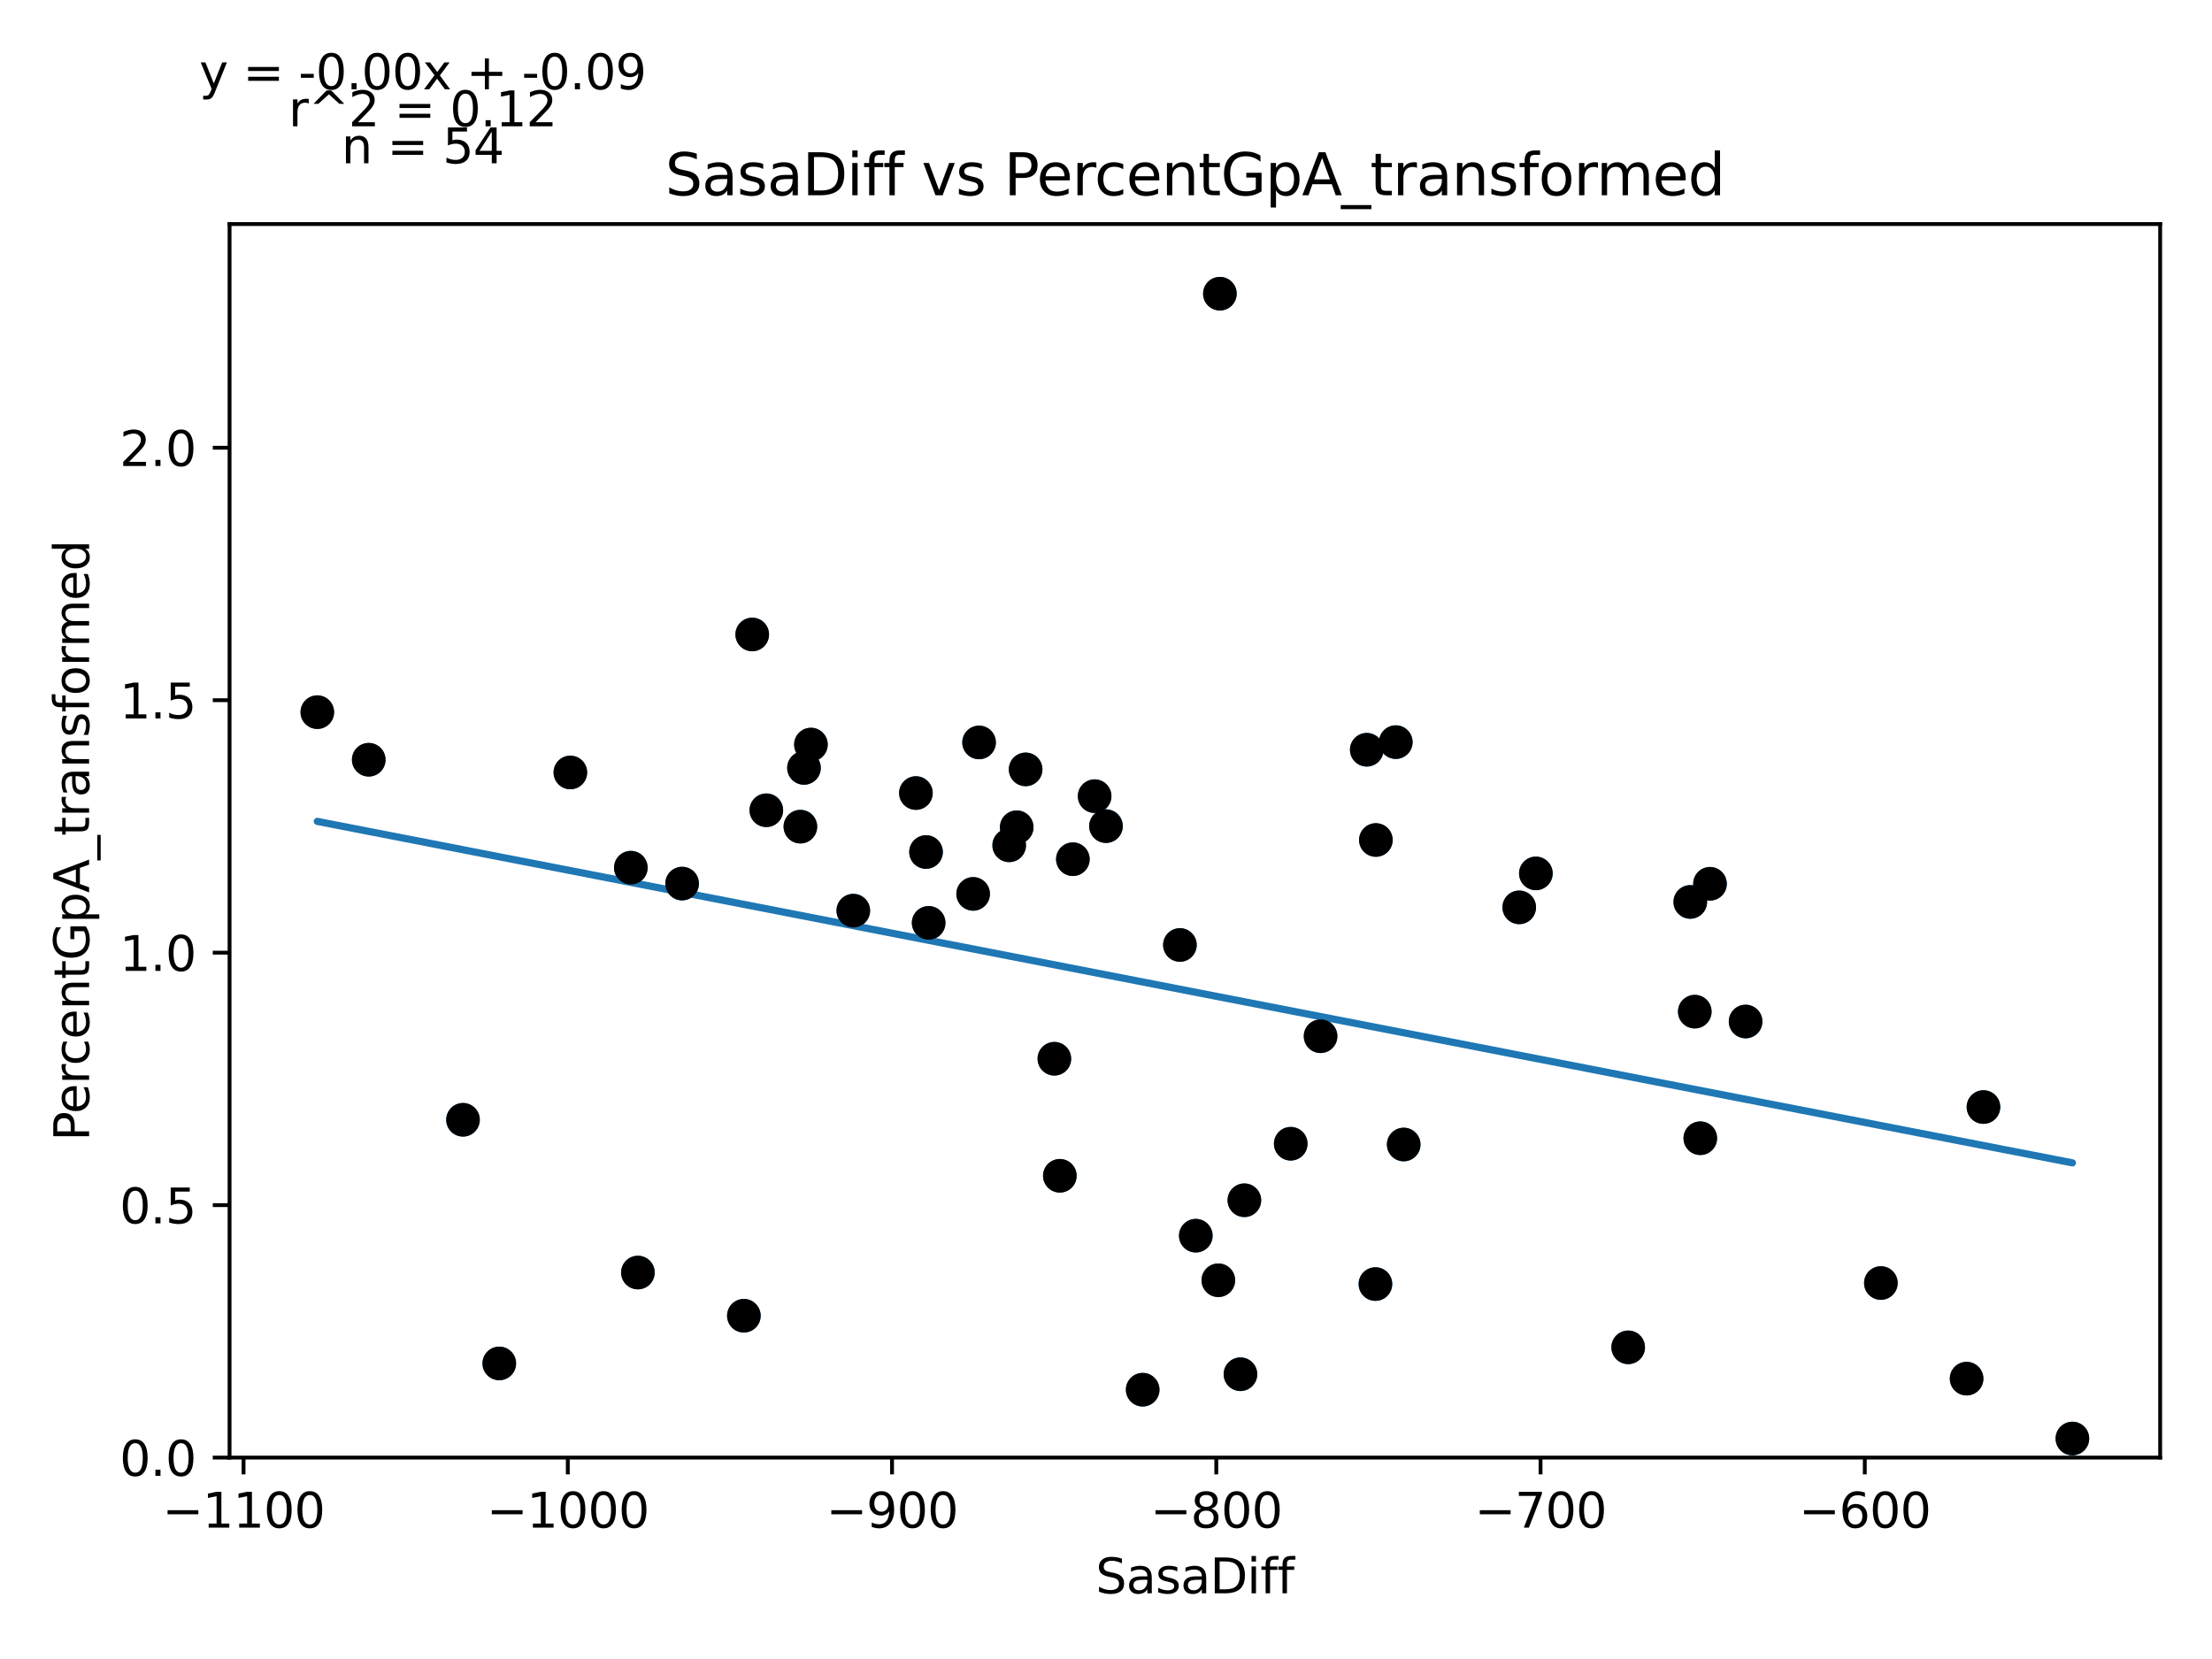 <?xml version="1.0" encoding="utf-8" standalone="no"?>
<!DOCTYPE svg PUBLIC "-//W3C//DTD SVG 1.1//EN"
  "http://www.w3.org/Graphics/SVG/1.1/DTD/svg11.dtd">
<svg xmlns:xlink="http://www.w3.org/1999/xlink" width="460.8pt" height="345.6pt" viewBox="0 0 460.8 345.6" xmlns="http://www.w3.org/2000/svg" version="1.1">
 <defs>
  <style type="text/css">*{stroke-linejoin: round; stroke-linecap: butt}</style>
 </defs>
 <g id="figure_1">
  <g id="patch_1">
   <path d="M 0 345.6 
L 460.8 345.6 
L 460.8 0 
L 0 0 
z
" style="fill: #ffffff"/>
  </g>
  <g id="axes_1">
   <g id="patch_2">
    <path d="M 47.821 303.64 
L 450 303.64 
L 450 46.676 
L 47.821 46.676 
z
" style="fill: #ffffff"/>
   </g>
   <g id="PathCollection_1">
    <defs>
     <path id="mf610101c80" d="M 0 3 
C 0.796 3 1.559 2.684 2.121 2.121 
C 2.684 1.559 3 0.796 3 0 
C 3 -0.796 2.684 -1.559 2.121 -2.121 
C 1.559 -2.684 0.796 -3 0 -3 
C -0.796 -3 -1.559 -2.684 -2.121 -2.121 
C -2.684 -1.559 -3 -0.796 -3 0 
C -3 0.796 -2.684 1.559 -2.121 2.121 
C -1.559 2.684 -0.796 3 0 3 
z
" style="stroke: #1f77b4"/>
    </defs>
    <g clip-path="url(#p1ef09fe1e3)">
     <use xlink:href="#mf610101c80" x="286.622" y="174.987" style="fill: #1f77b4; stroke: #1f77b4"/>
     <use xlink:href="#mf610101c80" x="356.222" y="184.107" style="fill: #1f77b4; stroke: #1f77b4"/>
     <use xlink:href="#mf610101c80" x="254.125" y="61.183" style="fill: #1f77b4; stroke: #1f77b4"/>
     <use xlink:href="#mf610101c80" x="284.724" y="156.186" style="fill: #1f77b4; stroke: #1f77b4"/>
     <use xlink:href="#mf610101c80" x="275.099" y="215.866" style="fill: #1f77b4; stroke: #1f77b4"/>
     <use xlink:href="#mf610101c80" x="363.639" y="212.8" style="fill: #1f77b4; stroke: #1f77b4"/>
     <use xlink:href="#mf610101c80" x="286.527" y="267.493" style="fill: #1f77b4; stroke: #1f77b4"/>
     <use xlink:href="#mf610101c80" x="319.95" y="181.945" style="fill: #1f77b4; stroke: #1f77b4"/>
     <use xlink:href="#mf610101c80" x="353.054" y="210.747" style="fill: #1f77b4; stroke: #1f77b4"/>
     <use xlink:href="#mf610101c80" x="431.719" y="299.671" style="fill: #1f77b4; stroke: #1f77b4"/>
     <use xlink:href="#mf610101c80" x="213.658" y="160.275" style="fill: #1f77b4; stroke: #1f77b4"/>
     <use xlink:href="#mf610101c80" x="352.115" y="187.891" style="fill: #1f77b4; stroke: #1f77b4"/>
     <use xlink:href="#mf610101c80" x="316.484" y="189.017" style="fill: #1f77b4; stroke: #1f77b4"/>
     <use xlink:href="#mf610101c80" x="413.191" y="230.616" style="fill: #1f77b4; stroke: #1f77b4"/>
     <use xlink:href="#mf610101c80" x="354.202" y="237.114" style="fill: #1f77b4; stroke: #1f77b4"/>
     <use xlink:href="#mf610101c80" x="66.102" y="148.355" style="fill: #1f77b4; stroke: #1f77b4"/>
     <use xlink:href="#mf610101c80" x="118.816" y="160.919" style="fill: #1f77b4; stroke: #1f77b4"/>
     <use xlink:href="#mf610101c80" x="228.032" y="165.856" style="fill: #1f77b4; stroke: #1f77b4"/>
     <use xlink:href="#mf610101c80" x="76.815" y="158.269" style="fill: #1f77b4; stroke: #1f77b4"/>
     <use xlink:href="#mf610101c80" x="202.722" y="186.214" style="fill: #1f77b4; stroke: #1f77b4"/>
     <use xlink:href="#mf610101c80" x="290.769" y="154.599" style="fill: #1f77b4; stroke: #1f77b4"/>
     <use xlink:href="#mf610101c80" x="190.8" y="165.207" style="fill: #1f77b4; stroke: #1f77b4"/>
     <use xlink:href="#mf610101c80" x="142.099" y="184.066" style="fill: #1f77b4; stroke: #1f77b4"/>
     <use xlink:href="#mf610101c80" x="167.483" y="159.972" style="fill: #1f77b4; stroke: #1f77b4"/>
     <use xlink:href="#mf610101c80" x="245.797" y="196.854" style="fill: #1f77b4; stroke: #1f77b4"/>
     <use xlink:href="#mf610101c80" x="166.733" y="172.208" style="fill: #1f77b4; stroke: #1f77b4"/>
     <use xlink:href="#mf610101c80" x="131.413" y="180.756" style="fill: #1f77b4; stroke: #1f77b4"/>
     <use xlink:href="#mf610101c80" x="156.703" y="132.174" style="fill: #1f77b4; stroke: #1f77b4"/>
     <use xlink:href="#mf610101c80" x="203.958" y="154.663" style="fill: #1f77b4; stroke: #1f77b4"/>
     <use xlink:href="#mf610101c80" x="193.455" y="192.247" style="fill: #1f77b4; stroke: #1f77b4"/>
     <use xlink:href="#mf610101c80" x="268.884" y="238.262" style="fill: #1f77b4; stroke: #1f77b4"/>
     <use xlink:href="#mf610101c80" x="192.908" y="177.492" style="fill: #1f77b4; stroke: #1f77b4"/>
     <use xlink:href="#mf610101c80" x="159.641" y="168.793" style="fill: #1f77b4; stroke: #1f77b4"/>
     <use xlink:href="#mf610101c80" x="220.784" y="244.937" style="fill: #1f77b4; stroke: #1f77b4"/>
     <use xlink:href="#mf610101c80" x="177.757" y="189.705" style="fill: #1f77b4; stroke: #1f77b4"/>
     <use xlink:href="#mf610101c80" x="168.929" y="155.105" style="fill: #1f77b4; stroke: #1f77b4"/>
     <use xlink:href="#mf610101c80" x="211.8" y="172.33" style="fill: #1f77b4; stroke: #1f77b4"/>
     <use xlink:href="#mf610101c80" x="238.042" y="289.499" style="fill: #1f77b4; stroke: #1f77b4"/>
     <use xlink:href="#mf610101c80" x="253.801" y="266.703" style="fill: #1f77b4; stroke: #1f77b4"/>
     <use xlink:href="#mf610101c80" x="104.009" y="284.027" style="fill: #1f77b4; stroke: #1f77b4"/>
     <use xlink:href="#mf610101c80" x="132.886" y="265.095" style="fill: #1f77b4; stroke: #1f77b4"/>
     <use xlink:href="#mf610101c80" x="210.233" y="176.096" style="fill: #1f77b4; stroke: #1f77b4"/>
     <use xlink:href="#mf610101c80" x="223.5" y="178.989" style="fill: #1f77b4; stroke: #1f77b4"/>
     <use xlink:href="#mf610101c80" x="391.819" y="267.279" style="fill: #1f77b4; stroke: #1f77b4"/>
     <use xlink:href="#mf610101c80" x="258.408" y="286.278" style="fill: #1f77b4; stroke: #1f77b4"/>
     <use xlink:href="#mf610101c80" x="259.225" y="250.034" style="fill: #1f77b4; stroke: #1f77b4"/>
     <use xlink:href="#mf610101c80" x="249.107" y="257.416" style="fill: #1f77b4; stroke: #1f77b4"/>
     <use xlink:href="#mf610101c80" x="96.451" y="233.272" style="fill: #1f77b4; stroke: #1f77b4"/>
     <use xlink:href="#mf610101c80" x="292.417" y="238.42" style="fill: #1f77b4; stroke: #1f77b4"/>
     <use xlink:href="#mf610101c80" x="219.643" y="220.557" style="fill: #1f77b4; stroke: #1f77b4"/>
     <use xlink:href="#mf610101c80" x="230.396" y="172.1" style="fill: #1f77b4; stroke: #1f77b4"/>
     <use xlink:href="#mf610101c80" x="339.18" y="280.675" style="fill: #1f77b4; stroke: #1f77b4"/>
     <use xlink:href="#mf610101c80" x="154.96" y="274.09" style="fill: #1f77b4; stroke: #1f77b4"/>
     <use xlink:href="#mf610101c80" x="409.679" y="287.197" style="fill: #1f77b4; stroke: #1f77b4"/>
    </g>
   </g>
   <g id="matplotlib.axis_1">
    <g id="xtick_1">
     <g id="line2d_1">
      <defs>
       <path id="m402b964188" d="M 0 0 
L 0 3.5 
" style="stroke: #000000; stroke-width: 0.8"/>
      </defs>
      <g>
       <use xlink:href="#m402b964188" x="50.735" y="303.64" style="stroke: #000000; stroke-width: 0.8"/>
      </g>
     </g>
     <g id="text_1">
      <!-- −1100 -->
      <g transform="translate(33.82 318.238) scale(0.1 -0.1)">
       <defs>
        <path id="DejaVuSans-2212" d="M 678 2272 
L 4684 2272 
L 4684 1741 
L 678 1741 
L 678 2272 
z
" transform="scale(0.016)"/>
        <path id="DejaVuSans-31" d="M 794 531 
L 1825 531 
L 1825 4091 
L 703 3866 
L 703 4441 
L 1819 4666 
L 2450 4666 
L 2450 531 
L 3481 531 
L 3481 0 
L 794 0 
L 794 531 
z
" transform="scale(0.016)"/>
        <path id="DejaVuSans-30" d="M 2034 4250 
Q 1547 4250 1301 3770 
Q 1056 3291 1056 2328 
Q 1056 1369 1301 889 
Q 1547 409 2034 409 
Q 2525 409 2770 889 
Q 3016 1369 3016 2328 
Q 3016 3291 2770 3770 
Q 2525 4250 2034 4250 
z
M 2034 4750 
Q 2819 4750 3233 4129 
Q 3647 3509 3647 2328 
Q 3647 1150 3233 529 
Q 2819 -91 2034 -91 
Q 1250 -91 836 529 
Q 422 1150 422 2328 
Q 422 3509 836 4129 
Q 1250 4750 2034 4750 
z
" transform="scale(0.016)"/>
       </defs>
       <use xlink:href="#DejaVuSans-2212"/>
       <use xlink:href="#DejaVuSans-31" x="83.789"/>
       <use xlink:href="#DejaVuSans-31" x="147.412"/>
       <use xlink:href="#DejaVuSans-30" x="211.035"/>
       <use xlink:href="#DejaVuSans-30" x="274.658"/>
      </g>
     </g>
    </g>
    <g id="xtick_2">
     <g id="line2d_2">
      <g>
       <use xlink:href="#m402b964188" x="118.282" y="303.64" style="stroke: #000000; stroke-width: 0.8"/>
      </g>
     </g>
     <g id="text_2">
      <!-- −1000 -->
      <g transform="translate(101.367 318.238) scale(0.1 -0.1)">
       <use xlink:href="#DejaVuSans-2212"/>
       <use xlink:href="#DejaVuSans-31" x="83.789"/>
       <use xlink:href="#DejaVuSans-30" x="147.412"/>
       <use xlink:href="#DejaVuSans-30" x="211.035"/>
       <use xlink:href="#DejaVuSans-30" x="274.658"/>
      </g>
     </g>
    </g>
    <g id="xtick_3">
     <g id="line2d_3">
      <g>
       <use xlink:href="#m402b964188" x="185.829" y="303.64" style="stroke: #000000; stroke-width: 0.8"/>
      </g>
     </g>
     <g id="text_3">
      <!-- −900 -->
      <g transform="translate(172.095 318.238) scale(0.1 -0.1)">
       <defs>
        <path id="DejaVuSans-39" d="M 703 97 
L 703 672 
Q 941 559 1184 500 
Q 1428 441 1663 441 
Q 2288 441 2617 861 
Q 2947 1281 2994 2138 
Q 2813 1869 2534 1725 
Q 2256 1581 1919 1581 
Q 1219 1581 811 2004 
Q 403 2428 403 3163 
Q 403 3881 828 4315 
Q 1253 4750 1959 4750 
Q 2769 4750 3195 4129 
Q 3622 3509 3622 2328 
Q 3622 1225 3098 567 
Q 2575 -91 1691 -91 
Q 1453 -91 1209 -44 
Q 966 3 703 97 
z
M 1959 2075 
Q 2384 2075 2632 2365 
Q 2881 2656 2881 3163 
Q 2881 3666 2632 3958 
Q 2384 4250 1959 4250 
Q 1534 4250 1286 3958 
Q 1038 3666 1038 3163 
Q 1038 2656 1286 2365 
Q 1534 2075 1959 2075 
z
" transform="scale(0.016)"/>
       </defs>
       <use xlink:href="#DejaVuSans-2212"/>
       <use xlink:href="#DejaVuSans-39" x="83.789"/>
       <use xlink:href="#DejaVuSans-30" x="147.412"/>
       <use xlink:href="#DejaVuSans-30" x="211.035"/>
      </g>
     </g>
    </g>
    <g id="xtick_4">
     <g id="line2d_4">
      <g>
       <use xlink:href="#m402b964188" x="253.375" y="303.64" style="stroke: #000000; stroke-width: 0.8"/>
      </g>
     </g>
     <g id="text_4">
      <!-- −800 -->
      <g transform="translate(239.642 318.238) scale(0.1 -0.1)">
       <defs>
        <path id="DejaVuSans-38" d="M 2034 2216 
Q 1584 2216 1326 1975 
Q 1069 1734 1069 1313 
Q 1069 891 1326 650 
Q 1584 409 2034 409 
Q 2484 409 2743 651 
Q 3003 894 3003 1313 
Q 3003 1734 2745 1975 
Q 2488 2216 2034 2216 
z
M 1403 2484 
Q 997 2584 770 2862 
Q 544 3141 544 3541 
Q 544 4100 942 4425 
Q 1341 4750 2034 4750 
Q 2731 4750 3128 4425 
Q 3525 4100 3525 3541 
Q 3525 3141 3298 2862 
Q 3072 2584 2669 2484 
Q 3125 2378 3379 2068 
Q 3634 1759 3634 1313 
Q 3634 634 3220 271 
Q 2806 -91 2034 -91 
Q 1263 -91 848 271 
Q 434 634 434 1313 
Q 434 1759 690 2068 
Q 947 2378 1403 2484 
z
M 1172 3481 
Q 1172 3119 1398 2916 
Q 1625 2713 2034 2713 
Q 2441 2713 2670 2916 
Q 2900 3119 2900 3481 
Q 2900 3844 2670 4047 
Q 2441 4250 2034 4250 
Q 1625 4250 1398 4047 
Q 1172 3844 1172 3481 
z
" transform="scale(0.016)"/>
       </defs>
       <use xlink:href="#DejaVuSans-2212"/>
       <use xlink:href="#DejaVuSans-38" x="83.789"/>
       <use xlink:href="#DejaVuSans-30" x="147.412"/>
       <use xlink:href="#DejaVuSans-30" x="211.035"/>
      </g>
     </g>
    </g>
    <g id="xtick_5">
     <g id="line2d_5">
      <g>
       <use xlink:href="#m402b964188" x="320.922" y="303.64" style="stroke: #000000; stroke-width: 0.8"/>
      </g>
     </g>
     <g id="text_5">
      <!-- −700 -->
      <g transform="translate(307.189 318.238) scale(0.1 -0.1)">
       <defs>
        <path id="DejaVuSans-37" d="M 525 4666 
L 3525 4666 
L 3525 4397 
L 1831 0 
L 1172 0 
L 2766 4134 
L 525 4134 
L 525 4666 
z
" transform="scale(0.016)"/>
       </defs>
       <use xlink:href="#DejaVuSans-2212"/>
       <use xlink:href="#DejaVuSans-37" x="83.789"/>
       <use xlink:href="#DejaVuSans-30" x="147.412"/>
       <use xlink:href="#DejaVuSans-30" x="211.035"/>
      </g>
     </g>
    </g>
    <g id="xtick_6">
     <g id="line2d_6">
      <g>
       <use xlink:href="#m402b964188" x="388.469" y="303.64" style="stroke: #000000; stroke-width: 0.8"/>
      </g>
     </g>
     <g id="text_6">
      <!-- −600 -->
      <g transform="translate(374.735 318.238) scale(0.1 -0.1)">
       <defs>
        <path id="DejaVuSans-36" d="M 2113 2584 
Q 1688 2584 1439 2293 
Q 1191 2003 1191 1497 
Q 1191 994 1439 701 
Q 1688 409 2113 409 
Q 2538 409 2786 701 
Q 3034 994 3034 1497 
Q 3034 2003 2786 2293 
Q 2538 2584 2113 2584 
z
M 3366 4563 
L 3366 3988 
Q 3128 4100 2886 4159 
Q 2644 4219 2406 4219 
Q 1781 4219 1451 3797 
Q 1122 3375 1075 2522 
Q 1259 2794 1537 2939 
Q 1816 3084 2150 3084 
Q 2853 3084 3261 2657 
Q 3669 2231 3669 1497 
Q 3669 778 3244 343 
Q 2819 -91 2113 -91 
Q 1303 -91 875 529 
Q 447 1150 447 2328 
Q 447 3434 972 4092 
Q 1497 4750 2381 4750 
Q 2619 4750 2861 4703 
Q 3103 4656 3366 4563 
z
" transform="scale(0.016)"/>
       </defs>
       <use xlink:href="#DejaVuSans-2212"/>
       <use xlink:href="#DejaVuSans-36" x="83.789"/>
       <use xlink:href="#DejaVuSans-30" x="147.412"/>
       <use xlink:href="#DejaVuSans-30" x="211.035"/>
      </g>
     </g>
    </g>
    <g id="text_7">
     <!-- SasaDiff -->
     <g transform="translate(228.244 331.917) scale(0.1 -0.1)">
      <defs>
       <path id="DejaVuSans-53" d="M 3425 4513 
L 3425 3897 
Q 3066 4069 2747 4153 
Q 2428 4238 2131 4238 
Q 1616 4238 1336 4038 
Q 1056 3838 1056 3469 
Q 1056 3159 1242 3001 
Q 1428 2844 1947 2747 
L 2328 2669 
Q 3034 2534 3370 2195 
Q 3706 1856 3706 1288 
Q 3706 609 3251 259 
Q 2797 -91 1919 -91 
Q 1588 -91 1214 -16 
Q 841 59 441 206 
L 441 856 
Q 825 641 1194 531 
Q 1563 422 1919 422 
Q 2459 422 2753 634 
Q 3047 847 3047 1241 
Q 3047 1584 2836 1778 
Q 2625 1972 2144 2069 
L 1759 2144 
Q 1053 2284 737 2584 
Q 422 2884 422 3419 
Q 422 4038 858 4394 
Q 1294 4750 2059 4750 
Q 2388 4750 2728 4690 
Q 3069 4631 3425 4513 
z
" transform="scale(0.016)"/>
       <path id="DejaVuSans-61" d="M 2194 1759 
Q 1497 1759 1228 1600 
Q 959 1441 959 1056 
Q 959 750 1161 570 
Q 1363 391 1709 391 
Q 2188 391 2477 730 
Q 2766 1069 2766 1631 
L 2766 1759 
L 2194 1759 
z
M 3341 1997 
L 3341 0 
L 2766 0 
L 2766 531 
Q 2569 213 2275 61 
Q 1981 -91 1556 -91 
Q 1019 -91 701 211 
Q 384 513 384 1019 
Q 384 1609 779 1909 
Q 1175 2209 1959 2209 
L 2766 2209 
L 2766 2266 
Q 2766 2663 2505 2880 
Q 2244 3097 1772 3097 
Q 1472 3097 1187 3025 
Q 903 2953 641 2809 
L 641 3341 
Q 956 3463 1253 3523 
Q 1550 3584 1831 3584 
Q 2591 3584 2966 3190 
Q 3341 2797 3341 1997 
z
" transform="scale(0.016)"/>
       <path id="DejaVuSans-73" d="M 2834 3397 
L 2834 2853 
Q 2591 2978 2328 3040 
Q 2066 3103 1784 3103 
Q 1356 3103 1142 2972 
Q 928 2841 928 2578 
Q 928 2378 1081 2264 
Q 1234 2150 1697 2047 
L 1894 2003 
Q 2506 1872 2764 1633 
Q 3022 1394 3022 966 
Q 3022 478 2636 193 
Q 2250 -91 1575 -91 
Q 1294 -91 989 -36 
Q 684 19 347 128 
L 347 722 
Q 666 556 975 473 
Q 1284 391 1588 391 
Q 1994 391 2212 530 
Q 2431 669 2431 922 
Q 2431 1156 2273 1281 
Q 2116 1406 1581 1522 
L 1381 1569 
Q 847 1681 609 1914 
Q 372 2147 372 2553 
Q 372 3047 722 3315 
Q 1072 3584 1716 3584 
Q 2034 3584 2315 3537 
Q 2597 3491 2834 3397 
z
" transform="scale(0.016)"/>
       <path id="DejaVuSans-44" d="M 1259 4147 
L 1259 519 
L 2022 519 
Q 2988 519 3436 956 
Q 3884 1394 3884 2338 
Q 3884 3275 3436 3711 
Q 2988 4147 2022 4147 
L 1259 4147 
z
M 628 4666 
L 1925 4666 
Q 3281 4666 3915 4102 
Q 4550 3538 4550 2338 
Q 4550 1131 3912 565 
Q 3275 0 1925 0 
L 628 0 
L 628 4666 
z
" transform="scale(0.016)"/>
       <path id="DejaVuSans-69" d="M 603 3500 
L 1178 3500 
L 1178 0 
L 603 0 
L 603 3500 
z
M 603 4863 
L 1178 4863 
L 1178 4134 
L 603 4134 
L 603 4863 
z
" transform="scale(0.016)"/>
       <path id="DejaVuSans-66" d="M 2375 4863 
L 2375 4384 
L 1825 4384 
Q 1516 4384 1395 4259 
Q 1275 4134 1275 3809 
L 1275 3500 
L 2222 3500 
L 2222 3053 
L 1275 3053 
L 1275 0 
L 697 0 
L 697 3053 
L 147 3053 
L 147 3500 
L 697 3500 
L 697 3744 
Q 697 4328 969 4595 
Q 1241 4863 1831 4863 
L 2375 4863 
z
" transform="scale(0.016)"/>
      </defs>
      <use xlink:href="#DejaVuSans-53"/>
      <use xlink:href="#DejaVuSans-61" x="63.477"/>
      <use xlink:href="#DejaVuSans-73" x="124.756"/>
      <use xlink:href="#DejaVuSans-61" x="176.855"/>
      <use xlink:href="#DejaVuSans-44" x="238.135"/>
      <use xlink:href="#DejaVuSans-69" x="315.137"/>
      <use xlink:href="#DejaVuSans-66" x="342.92"/>
      <use xlink:href="#DejaVuSans-66" x="378.125"/>
     </g>
    </g>
   </g>
   <g id="matplotlib.axis_2">
    <g id="ytick_1">
     <g id="line2d_7">
      <defs>
       <path id="m93d5299815" d="M 0 0 
L -3.5 0 
" style="stroke: #000000; stroke-width: 0.8"/>
      </defs>
      <g>
       <use xlink:href="#m93d5299815" x="47.821" y="303.64" style="stroke: #000000; stroke-width: 0.8"/>
      </g>
     </g>
     <g id="text_8">
      <!-- 0.0 -->
      <g transform="translate(24.918 307.439) scale(0.1 -0.1)">
       <defs>
        <path id="DejaVuSans-2e" d="M 684 794 
L 1344 794 
L 1344 0 
L 684 0 
L 684 794 
z
" transform="scale(0.016)"/>
       </defs>
       <use xlink:href="#DejaVuSans-30"/>
       <use xlink:href="#DejaVuSans-2e" x="63.623"/>
       <use xlink:href="#DejaVuSans-30" x="95.41"/>
      </g>
     </g>
    </g>
    <g id="ytick_2">
     <g id="line2d_8">
      <g>
       <use xlink:href="#m93d5299815" x="47.821" y="251.048" style="stroke: #000000; stroke-width: 0.8"/>
      </g>
     </g>
     <g id="text_9">
      <!-- 0.5 -->
      <g transform="translate(24.918 254.847) scale(0.1 -0.1)">
       <defs>
        <path id="DejaVuSans-35" d="M 691 4666 
L 3169 4666 
L 3169 4134 
L 1269 4134 
L 1269 2991 
Q 1406 3038 1543 3061 
Q 1681 3084 1819 3084 
Q 2600 3084 3056 2656 
Q 3513 2228 3513 1497 
Q 3513 744 3044 326 
Q 2575 -91 1722 -91 
Q 1428 -91 1123 -41 
Q 819 9 494 109 
L 494 744 
Q 775 591 1075 516 
Q 1375 441 1709 441 
Q 2250 441 2565 725 
Q 2881 1009 2881 1497 
Q 2881 1984 2565 2268 
Q 2250 2553 1709 2553 
Q 1456 2553 1204 2497 
Q 953 2441 691 2322 
L 691 4666 
z
" transform="scale(0.016)"/>
       </defs>
       <use xlink:href="#DejaVuSans-30"/>
       <use xlink:href="#DejaVuSans-2e" x="63.623"/>
       <use xlink:href="#DejaVuSans-35" x="95.41"/>
      </g>
     </g>
    </g>
    <g id="ytick_3">
     <g id="line2d_9">
      <g>
       <use xlink:href="#m93d5299815" x="47.821" y="198.455" style="stroke: #000000; stroke-width: 0.8"/>
      </g>
     </g>
     <g id="text_10">
      <!-- 1.0 -->
      <g transform="translate(24.918 202.254) scale(0.1 -0.1)">
       <use xlink:href="#DejaVuSans-31"/>
       <use xlink:href="#DejaVuSans-2e" x="63.623"/>
       <use xlink:href="#DejaVuSans-30" x="95.41"/>
      </g>
     </g>
    </g>
    <g id="ytick_4">
     <g id="line2d_10">
      <g>
       <use xlink:href="#m93d5299815" x="47.821" y="145.863" style="stroke: #000000; stroke-width: 0.8"/>
      </g>
     </g>
     <g id="text_11">
      <!-- 1.5 -->
      <g transform="translate(24.918 149.662) scale(0.1 -0.1)">
       <use xlink:href="#DejaVuSans-31"/>
       <use xlink:href="#DejaVuSans-2e" x="63.623"/>
       <use xlink:href="#DejaVuSans-35" x="95.41"/>
      </g>
     </g>
    </g>
    <g id="ytick_5">
     <g id="line2d_11">
      <g>
       <use xlink:href="#m93d5299815" x="47.821" y="93.27" style="stroke: #000000; stroke-width: 0.8"/>
      </g>
     </g>
     <g id="text_12">
      <!-- 2.0 -->
      <g transform="translate(24.918 97.07) scale(0.1 -0.1)">
       <defs>
        <path id="DejaVuSans-32" d="M 1228 531 
L 3431 531 
L 3431 0 
L 469 0 
L 469 531 
Q 828 903 1448 1529 
Q 2069 2156 2228 2338 
Q 2531 2678 2651 2914 
Q 2772 3150 2772 3378 
Q 2772 3750 2511 3984 
Q 2250 4219 1831 4219 
Q 1534 4219 1204 4116 
Q 875 4013 500 3803 
L 500 4441 
Q 881 4594 1212 4672 
Q 1544 4750 1819 4750 
Q 2544 4750 2975 4387 
Q 3406 4025 3406 3419 
Q 3406 3131 3298 2873 
Q 3191 2616 2906 2266 
Q 2828 2175 2409 1742 
Q 1991 1309 1228 531 
z
" transform="scale(0.016)"/>
       </defs>
       <use xlink:href="#DejaVuSans-32"/>
       <use xlink:href="#DejaVuSans-2e" x="63.623"/>
       <use xlink:href="#DejaVuSans-30" x="95.41"/>
      </g>
     </g>
    </g>
    <g id="text_13">
     <!-- PercentGpA_transformed -->
     <g transform="translate(18.56 237.696) rotate(-90) scale(0.1 -0.1)">
      <defs>
       <path id="DejaVuSans-50" d="M 1259 4147 
L 1259 2394 
L 2053 2394 
Q 2494 2394 2734 2622 
Q 2975 2850 2975 3272 
Q 2975 3691 2734 3919 
Q 2494 4147 2053 4147 
L 1259 4147 
z
M 628 4666 
L 2053 4666 
Q 2838 4666 3239 4311 
Q 3641 3956 3641 3272 
Q 3641 2581 3239 2228 
Q 2838 1875 2053 1875 
L 1259 1875 
L 1259 0 
L 628 0 
L 628 4666 
z
" transform="scale(0.016)"/>
       <path id="DejaVuSans-65" d="M 3597 1894 
L 3597 1613 
L 953 1613 
Q 991 1019 1311 708 
Q 1631 397 2203 397 
Q 2534 397 2845 478 
Q 3156 559 3463 722 
L 3463 178 
Q 3153 47 2828 -22 
Q 2503 -91 2169 -91 
Q 1331 -91 842 396 
Q 353 884 353 1716 
Q 353 2575 817 3079 
Q 1281 3584 2069 3584 
Q 2775 3584 3186 3129 
Q 3597 2675 3597 1894 
z
M 3022 2063 
Q 3016 2534 2758 2815 
Q 2500 3097 2075 3097 
Q 1594 3097 1305 2825 
Q 1016 2553 972 2059 
L 3022 2063 
z
" transform="scale(0.016)"/>
       <path id="DejaVuSans-72" d="M 2631 2963 
Q 2534 3019 2420 3045 
Q 2306 3072 2169 3072 
Q 1681 3072 1420 2755 
Q 1159 2438 1159 1844 
L 1159 0 
L 581 0 
L 581 3500 
L 1159 3500 
L 1159 2956 
Q 1341 3275 1631 3429 
Q 1922 3584 2338 3584 
Q 2397 3584 2469 3576 
Q 2541 3569 2628 3553 
L 2631 2963 
z
" transform="scale(0.016)"/>
       <path id="DejaVuSans-63" d="M 3122 3366 
L 3122 2828 
Q 2878 2963 2633 3030 
Q 2388 3097 2138 3097 
Q 1578 3097 1268 2742 
Q 959 2388 959 1747 
Q 959 1106 1268 751 
Q 1578 397 2138 397 
Q 2388 397 2633 464 
Q 2878 531 3122 666 
L 3122 134 
Q 2881 22 2623 -34 
Q 2366 -91 2075 -91 
Q 1284 -91 818 406 
Q 353 903 353 1747 
Q 353 2603 823 3093 
Q 1294 3584 2113 3584 
Q 2378 3584 2631 3529 
Q 2884 3475 3122 3366 
z
" transform="scale(0.016)"/>
       <path id="DejaVuSans-6e" d="M 3513 2113 
L 3513 0 
L 2938 0 
L 2938 2094 
Q 2938 2591 2744 2837 
Q 2550 3084 2163 3084 
Q 1697 3084 1428 2787 
Q 1159 2491 1159 1978 
L 1159 0 
L 581 0 
L 581 3500 
L 1159 3500 
L 1159 2956 
Q 1366 3272 1645 3428 
Q 1925 3584 2291 3584 
Q 2894 3584 3203 3211 
Q 3513 2838 3513 2113 
z
" transform="scale(0.016)"/>
       <path id="DejaVuSans-74" d="M 1172 4494 
L 1172 3500 
L 2356 3500 
L 2356 3053 
L 1172 3053 
L 1172 1153 
Q 1172 725 1289 603 
Q 1406 481 1766 481 
L 2356 481 
L 2356 0 
L 1766 0 
Q 1100 0 847 248 
Q 594 497 594 1153 
L 594 3053 
L 172 3053 
L 172 3500 
L 594 3500 
L 594 4494 
L 1172 4494 
z
" transform="scale(0.016)"/>
       <path id="DejaVuSans-47" d="M 3809 666 
L 3809 1919 
L 2778 1919 
L 2778 2438 
L 4434 2438 
L 4434 434 
Q 4069 175 3628 42 
Q 3188 -91 2688 -91 
Q 1594 -91 976 548 
Q 359 1188 359 2328 
Q 359 3472 976 4111 
Q 1594 4750 2688 4750 
Q 3144 4750 3555 4637 
Q 3966 4525 4313 4306 
L 4313 3634 
Q 3963 3931 3569 4081 
Q 3175 4231 2741 4231 
Q 1884 4231 1454 3753 
Q 1025 3275 1025 2328 
Q 1025 1384 1454 906 
Q 1884 428 2741 428 
Q 3075 428 3337 486 
Q 3600 544 3809 666 
z
" transform="scale(0.016)"/>
       <path id="DejaVuSans-70" d="M 1159 525 
L 1159 -1331 
L 581 -1331 
L 581 3500 
L 1159 3500 
L 1159 2969 
Q 1341 3281 1617 3432 
Q 1894 3584 2278 3584 
Q 2916 3584 3314 3078 
Q 3713 2572 3713 1747 
Q 3713 922 3314 415 
Q 2916 -91 2278 -91 
Q 1894 -91 1617 61 
Q 1341 213 1159 525 
z
M 3116 1747 
Q 3116 2381 2855 2742 
Q 2594 3103 2138 3103 
Q 1681 3103 1420 2742 
Q 1159 2381 1159 1747 
Q 1159 1113 1420 752 
Q 1681 391 2138 391 
Q 2594 391 2855 752 
Q 3116 1113 3116 1747 
z
" transform="scale(0.016)"/>
       <path id="DejaVuSans-41" d="M 2188 4044 
L 1331 1722 
L 3047 1722 
L 2188 4044 
z
M 1831 4666 
L 2547 4666 
L 4325 0 
L 3669 0 
L 3244 1197 
L 1141 1197 
L 716 0 
L 50 0 
L 1831 4666 
z
" transform="scale(0.016)"/>
       <path id="DejaVuSans-5f" d="M 3263 -1063 
L 3263 -1509 
L -63 -1509 
L -63 -1063 
L 3263 -1063 
z
" transform="scale(0.016)"/>
       <path id="DejaVuSans-6f" d="M 1959 3097 
Q 1497 3097 1228 2736 
Q 959 2375 959 1747 
Q 959 1119 1226 758 
Q 1494 397 1959 397 
Q 2419 397 2687 759 
Q 2956 1122 2956 1747 
Q 2956 2369 2687 2733 
Q 2419 3097 1959 3097 
z
M 1959 3584 
Q 2709 3584 3137 3096 
Q 3566 2609 3566 1747 
Q 3566 888 3137 398 
Q 2709 -91 1959 -91 
Q 1206 -91 779 398 
Q 353 888 353 1747 
Q 353 2609 779 3096 
Q 1206 3584 1959 3584 
z
" transform="scale(0.016)"/>
       <path id="DejaVuSans-6d" d="M 3328 2828 
Q 3544 3216 3844 3400 
Q 4144 3584 4550 3584 
Q 5097 3584 5394 3201 
Q 5691 2819 5691 2113 
L 5691 0 
L 5113 0 
L 5113 2094 
Q 5113 2597 4934 2840 
Q 4756 3084 4391 3084 
Q 3944 3084 3684 2787 
Q 3425 2491 3425 1978 
L 3425 0 
L 2847 0 
L 2847 2094 
Q 2847 2600 2669 2842 
Q 2491 3084 2119 3084 
Q 1678 3084 1418 2786 
Q 1159 2488 1159 1978 
L 1159 0 
L 581 0 
L 581 3500 
L 1159 3500 
L 1159 2956 
Q 1356 3278 1631 3431 
Q 1906 3584 2284 3584 
Q 2666 3584 2933 3390 
Q 3200 3197 3328 2828 
z
" transform="scale(0.016)"/>
       <path id="DejaVuSans-64" d="M 2906 2969 
L 2906 4863 
L 3481 4863 
L 3481 0 
L 2906 0 
L 2906 525 
Q 2725 213 2448 61 
Q 2172 -91 1784 -91 
Q 1150 -91 751 415 
Q 353 922 353 1747 
Q 353 2572 751 3078 
Q 1150 3584 1784 3584 
Q 2172 3584 2448 3432 
Q 2725 3281 2906 2969 
z
M 947 1747 
Q 947 1113 1208 752 
Q 1469 391 1925 391 
Q 2381 391 2643 752 
Q 2906 1113 2906 1747 
Q 2906 2381 2643 2742 
Q 2381 3103 1925 3103 
Q 1469 3103 1208 2742 
Q 947 2381 947 1747 
z
" transform="scale(0.016)"/>
      </defs>
      <use xlink:href="#DejaVuSans-50"/>
      <use xlink:href="#DejaVuSans-65" x="56.678"/>
      <use xlink:href="#DejaVuSans-72" x="118.201"/>
      <use xlink:href="#DejaVuSans-63" x="157.064"/>
      <use xlink:href="#DejaVuSans-65" x="212.045"/>
      <use xlink:href="#DejaVuSans-6e" x="273.568"/>
      <use xlink:href="#DejaVuSans-74" x="336.947"/>
      <use xlink:href="#DejaVuSans-47" x="376.156"/>
      <use xlink:href="#DejaVuSans-70" x="453.646"/>
      <use xlink:href="#DejaVuSans-41" x="517.123"/>
      <use xlink:href="#DejaVuSans-5f" x="585.531"/>
      <use xlink:href="#DejaVuSans-74" x="635.531"/>
      <use xlink:href="#DejaVuSans-72" x="674.74"/>
      <use xlink:href="#DejaVuSans-61" x="715.854"/>
      <use xlink:href="#DejaVuSans-6e" x="777.133"/>
      <use xlink:href="#DejaVuSans-73" x="840.512"/>
      <use xlink:href="#DejaVuSans-66" x="892.611"/>
      <use xlink:href="#DejaVuSans-6f" x="927.816"/>
      <use xlink:href="#DejaVuSans-72" x="988.998"/>
      <use xlink:href="#DejaVuSans-6d" x="1028.361"/>
      <use xlink:href="#DejaVuSans-65" x="1125.773"/>
      <use xlink:href="#DejaVuSans-64" x="1187.297"/>
     </g>
    </g>
   </g>
   <g id="LineCollection_1">
    <path d="M 286.622 175.131 
L 286.622 174.844 
" clip-path="url(#p1ef09fe1e3)" style="fill: none; stroke: #d3d3d3; stroke-width: 3"/>
    <path d="M 356.222 184.296 
L 356.222 183.918 
" clip-path="url(#p1ef09fe1e3)" style="fill: none; stroke: #d3d3d3; stroke-width: 3"/>
    <path d="M 254.125 63.627 
L 254.125 58.74 
" clip-path="url(#p1ef09fe1e3)" style="fill: none; stroke: #d3d3d3; stroke-width: 3"/>
    <path d="M 284.724 156.361 
L 284.724 156.011 
" clip-path="url(#p1ef09fe1e3)" style="fill: none; stroke: #d3d3d3; stroke-width: 3"/>
    <path d="M 275.099 215.995 
L 275.099 215.736 
" clip-path="url(#p1ef09fe1e3)" style="fill: none; stroke: #d3d3d3; stroke-width: 3"/>
    <path d="M 363.639 212.913 
L 363.639 212.687 
" clip-path="url(#p1ef09fe1e3)" style="fill: none; stroke: #d3d3d3; stroke-width: 3"/>
    <path d="M 286.527 267.753 
L 286.527 267.233 
" clip-path="url(#p1ef09fe1e3)" style="fill: none; stroke: #d3d3d3; stroke-width: 3"/>
    <path d="M 319.95 182.148 
L 319.95 181.741 
" clip-path="url(#p1ef09fe1e3)" style="fill: none; stroke: #d3d3d3; stroke-width: 3"/>
    <path d="M 353.054 210.854 
L 353.054 210.639 
" clip-path="url(#p1ef09fe1e3)" style="fill: none; stroke: #d3d3d3; stroke-width: 3"/>
    <path d="M 431.719 300.032 
L 431.719 299.309 
" clip-path="url(#p1ef09fe1e3)" style="fill: none; stroke: #d3d3d3; stroke-width: 3"/>
    <path d="M 213.658 160.424 
L 213.658 160.127 
" clip-path="url(#p1ef09fe1e3)" style="fill: none; stroke: #d3d3d3; stroke-width: 3"/>
    <path d="M 352.115 188.208 
L 352.115 187.575 
" clip-path="url(#p1ef09fe1e3)" style="fill: none; stroke: #d3d3d3; stroke-width: 3"/>
    <path d="M 316.484 189.688 
L 316.484 188.347 
" clip-path="url(#p1ef09fe1e3)" style="fill: none; stroke: #d3d3d3; stroke-width: 3"/>
    <path d="M 413.191 230.76 
L 413.191 230.472 
" clip-path="url(#p1ef09fe1e3)" style="fill: none; stroke: #d3d3d3; stroke-width: 3"/>
    <path d="M 354.202 237.357 
L 354.202 236.872 
" clip-path="url(#p1ef09fe1e3)" style="fill: none; stroke: #d3d3d3; stroke-width: 3"/>
    <path d="M 66.102 148.775 
L 66.102 147.934 
" clip-path="url(#p1ef09fe1e3)" style="fill: none; stroke: #d3d3d3; stroke-width: 3"/>
    <path d="M 118.816 161.223 
L 118.816 160.615 
" clip-path="url(#p1ef09fe1e3)" style="fill: none; stroke: #d3d3d3; stroke-width: 3"/>
    <path d="M 228.032 165.929 
L 228.032 165.783 
" clip-path="url(#p1ef09fe1e3)" style="fill: none; stroke: #d3d3d3; stroke-width: 3"/>
    <path d="M 76.815 158.53 
L 76.815 158.007 
" clip-path="url(#p1ef09fe1e3)" style="fill: none; stroke: #d3d3d3; stroke-width: 3"/>
    <path d="M 202.722 186.309 
L 202.722 186.119 
" clip-path="url(#p1ef09fe1e3)" style="fill: none; stroke: #d3d3d3; stroke-width: 3"/>
    <path d="M 290.769 154.856 
L 290.769 154.343 
" clip-path="url(#p1ef09fe1e3)" style="fill: none; stroke: #d3d3d3; stroke-width: 3"/>
    <path d="M 190.8 165.558 
L 190.8 164.856 
" clip-path="url(#p1ef09fe1e3)" style="fill: none; stroke: #d3d3d3; stroke-width: 3"/>
    <path d="M 142.099 184.225 
L 142.099 183.906 
" clip-path="url(#p1ef09fe1e3)" style="fill: none; stroke: #d3d3d3; stroke-width: 3"/>
    <path d="M 167.483 160.199 
L 167.483 159.745 
" clip-path="url(#p1ef09fe1e3)" style="fill: none; stroke: #d3d3d3; stroke-width: 3"/>
    <path d="M 245.797 196.949 
L 245.797 196.759 
" clip-path="url(#p1ef09fe1e3)" style="fill: none; stroke: #d3d3d3; stroke-width: 3"/>
    <path d="M 166.733 172.4 
L 166.733 172.016 
" clip-path="url(#p1ef09fe1e3)" style="fill: none; stroke: #d3d3d3; stroke-width: 3"/>
    <path d="M 131.413 180.947 
L 131.413 180.565 
" clip-path="url(#p1ef09fe1e3)" style="fill: none; stroke: #d3d3d3; stroke-width: 3"/>
    <path d="M 156.703 132.614 
L 156.703 131.735 
" clip-path="url(#p1ef09fe1e3)" style="fill: none; stroke: #d3d3d3; stroke-width: 3"/>
    <path d="M 203.958 154.898 
L 203.958 154.428 
" clip-path="url(#p1ef09fe1e3)" style="fill: none; stroke: #d3d3d3; stroke-width: 3"/>
    <path d="M 193.455 192.609 
L 193.455 191.885 
" clip-path="url(#p1ef09fe1e3)" style="fill: none; stroke: #d3d3d3; stroke-width: 3"/>
    <path d="M 268.884 238.403 
L 268.884 238.121 
" clip-path="url(#p1ef09fe1e3)" style="fill: none; stroke: #d3d3d3; stroke-width: 3"/>
    <path d="M 192.908 177.535 
L 192.908 177.449 
" clip-path="url(#p1ef09fe1e3)" style="fill: none; stroke: #d3d3d3; stroke-width: 3"/>
    <path d="M 159.641 169.042 
L 159.641 168.544 
" clip-path="url(#p1ef09fe1e3)" style="fill: none; stroke: #d3d3d3; stroke-width: 3"/>
    <path d="M 220.784 245.01 
L 220.784 244.864 
" clip-path="url(#p1ef09fe1e3)" style="fill: none; stroke: #d3d3d3; stroke-width: 3"/>
    <path d="M 177.757 190.102 
L 177.757 189.307 
" clip-path="url(#p1ef09fe1e3)" style="fill: none; stroke: #d3d3d3; stroke-width: 3"/>
    <path d="M 168.929 155.232 
L 168.929 154.977 
" clip-path="url(#p1ef09fe1e3)" style="fill: none; stroke: #d3d3d3; stroke-width: 3"/>
    <path d="M 211.8 172.963 
L 211.8 171.698 
" clip-path="url(#p1ef09fe1e3)" style="fill: none; stroke: #d3d3d3; stroke-width: 3"/>
    <path d="M 238.042 289.654 
L 238.042 289.344 
" clip-path="url(#p1ef09fe1e3)" style="fill: none; stroke: #d3d3d3; stroke-width: 3"/>
    <path d="M 253.801 266.794 
L 253.801 266.613 
" clip-path="url(#p1ef09fe1e3)" style="fill: none; stroke: #d3d3d3; stroke-width: 3"/>
    <path d="M 104.009 284.252 
L 104.009 283.802 
" clip-path="url(#p1ef09fe1e3)" style="fill: none; stroke: #d3d3d3; stroke-width: 3"/>
    <path d="M 132.886 265.227 
L 132.886 264.963 
" clip-path="url(#p1ef09fe1e3)" style="fill: none; stroke: #d3d3d3; stroke-width: 3"/>
    <path d="M 210.233 176.21 
L 210.233 175.982 
" clip-path="url(#p1ef09fe1e3)" style="fill: none; stroke: #d3d3d3; stroke-width: 3"/>
    <path d="M 223.5 179.241 
L 223.5 178.738 
" clip-path="url(#p1ef09fe1e3)" style="fill: none; stroke: #d3d3d3; stroke-width: 3"/>
    <path d="M 391.819 267.359 
L 391.819 267.198 
" clip-path="url(#p1ef09fe1e3)" style="fill: none; stroke: #d3d3d3; stroke-width: 3"/>
    <path d="M 258.408 286.368 
L 258.408 286.188 
" clip-path="url(#p1ef09fe1e3)" style="fill: none; stroke: #d3d3d3; stroke-width: 3"/>
    <path d="M 259.225 250.221 
L 259.225 249.847 
" clip-path="url(#p1ef09fe1e3)" style="fill: none; stroke: #d3d3d3; stroke-width: 3"/>
    <path d="M 249.107 257.517 
L 249.107 257.315 
" clip-path="url(#p1ef09fe1e3)" style="fill: none; stroke: #d3d3d3; stroke-width: 3"/>
    <path d="M 96.451 233.473 
L 96.451 233.071 
" clip-path="url(#p1ef09fe1e3)" style="fill: none; stroke: #d3d3d3; stroke-width: 3"/>
    <path d="M 292.417 238.486 
L 292.417 238.353 
" clip-path="url(#p1ef09fe1e3)" style="fill: none; stroke: #d3d3d3; stroke-width: 3"/>
    <path d="M 219.643 220.637 
L 219.643 220.477 
" clip-path="url(#p1ef09fe1e3)" style="fill: none; stroke: #d3d3d3; stroke-width: 3"/>
    <path d="M 230.396 172.119 
L 230.396 172.082 
" clip-path="url(#p1ef09fe1e3)" style="fill: none; stroke: #d3d3d3; stroke-width: 3"/>
    <path d="M 339.18 280.794 
L 339.18 280.556 
" clip-path="url(#p1ef09fe1e3)" style="fill: none; stroke: #d3d3d3; stroke-width: 3"/>
    <path d="M 154.96 274.217 
L 154.96 273.962 
" clip-path="url(#p1ef09fe1e3)" style="fill: none; stroke: #d3d3d3; stroke-width: 3"/>
    <path d="M 409.679 287.404 
L 409.679 286.991 
" clip-path="url(#p1ef09fe1e3)" style="fill: none; stroke: #d3d3d3; stroke-width: 3"/>
   </g>
   <g id="line2d_12">
    <path d="M 286.622 214.011 
L 356.222 227.552 
L 254.125 207.689 
L 284.724 213.642 
L 275.099 211.77 
L 363.639 228.995 
L 286.527 213.993 
L 319.95 220.495 
L 353.054 226.936 
L 431.719 242.24 
L 213.658 199.816 
L 352.115 226.753 
L 316.484 219.821 
L 413.191 238.635 
L 354.202 227.159 
L 66.102 171.109 
L 118.816 181.365 
L 228.032 202.613 
L 76.815 173.194 
L 202.722 197.689 
L 290.769 214.818 
L 190.8 195.369 
L 142.099 185.895 
L 167.483 190.833 
L 245.797 206.069 
L 166.733 190.687 
L 131.413 183.816 
L 156.703 188.736 
L 203.958 197.929 
L 193.455 195.886 
L 268.884 210.561 
L 192.908 195.779 
L 159.641 189.307 
L 220.784 201.203 
L 177.757 192.832 
L 168.929 191.114 
L 211.8 199.455 
L 238.042 204.56 
L 253.801 207.626 
L 104.009 178.484 
L 132.886 184.102 
L 210.233 199.15 
L 223.5 201.731 
L 391.819 234.478 
L 258.408 208.522 
L 259.225 208.681 
L 249.107 206.713 
L 96.451 177.014 
L 292.417 215.139 
L 219.643 200.981 
L 230.396 203.073 
L 339.18 224.237 
L 154.96 188.397 
L 409.679 237.952 
" clip-path="url(#p1ef09fe1e3)" style="fill: none; stroke: #1f77b4; stroke-width: 1.5; stroke-linecap: square"/>
   </g>
   <g id="line2d_13">
    <defs>
     <path id="m80c8ab5cb2" d="M 0 3 
C 0.796 3 1.559 2.684 2.121 2.121 
C 2.684 1.559 3 0.796 3 0 
C 3 -0.796 2.684 -1.559 2.121 -2.121 
C 1.559 -2.684 0.796 -3 0 -3 
C -0.796 -3 -1.559 -2.684 -2.121 -2.121 
C -2.684 -1.559 -3 -0.796 -3 0 
C -3 0.796 -2.684 1.559 -2.121 2.121 
C -1.559 2.684 -0.796 3 0 3 
z
" style="stroke: #000000"/>
    </defs>
    <g clip-path="url(#p1ef09fe1e3)">
     <use xlink:href="#m80c8ab5cb2" x="286.622" y="174.987" style="stroke: #000000"/>
     <use xlink:href="#m80c8ab5cb2" x="356.222" y="184.107" style="stroke: #000000"/>
     <use xlink:href="#m80c8ab5cb2" x="254.125" y="61.183" style="stroke: #000000"/>
     <use xlink:href="#m80c8ab5cb2" x="284.724" y="156.186" style="stroke: #000000"/>
     <use xlink:href="#m80c8ab5cb2" x="275.099" y="215.866" style="stroke: #000000"/>
     <use xlink:href="#m80c8ab5cb2" x="363.639" y="212.8" style="stroke: #000000"/>
     <use xlink:href="#m80c8ab5cb2" x="286.527" y="267.493" style="stroke: #000000"/>
     <use xlink:href="#m80c8ab5cb2" x="319.95" y="181.945" style="stroke: #000000"/>
     <use xlink:href="#m80c8ab5cb2" x="353.054" y="210.747" style="stroke: #000000"/>
     <use xlink:href="#m80c8ab5cb2" x="431.719" y="299.671" style="stroke: #000000"/>
     <use xlink:href="#m80c8ab5cb2" x="213.658" y="160.275" style="stroke: #000000"/>
     <use xlink:href="#m80c8ab5cb2" x="352.115" y="187.891" style="stroke: #000000"/>
     <use xlink:href="#m80c8ab5cb2" x="316.484" y="189.017" style="stroke: #000000"/>
     <use xlink:href="#m80c8ab5cb2" x="413.191" y="230.616" style="stroke: #000000"/>
     <use xlink:href="#m80c8ab5cb2" x="354.202" y="237.114" style="stroke: #000000"/>
     <use xlink:href="#m80c8ab5cb2" x="66.102" y="148.355" style="stroke: #000000"/>
     <use xlink:href="#m80c8ab5cb2" x="118.816" y="160.919" style="stroke: #000000"/>
     <use xlink:href="#m80c8ab5cb2" x="228.032" y="165.856" style="stroke: #000000"/>
     <use xlink:href="#m80c8ab5cb2" x="76.815" y="158.269" style="stroke: #000000"/>
     <use xlink:href="#m80c8ab5cb2" x="202.722" y="186.214" style="stroke: #000000"/>
     <use xlink:href="#m80c8ab5cb2" x="290.769" y="154.599" style="stroke: #000000"/>
     <use xlink:href="#m80c8ab5cb2" x="190.8" y="165.207" style="stroke: #000000"/>
     <use xlink:href="#m80c8ab5cb2" x="142.099" y="184.066" style="stroke: #000000"/>
     <use xlink:href="#m80c8ab5cb2" x="167.483" y="159.972" style="stroke: #000000"/>
     <use xlink:href="#m80c8ab5cb2" x="245.797" y="196.854" style="stroke: #000000"/>
     <use xlink:href="#m80c8ab5cb2" x="166.733" y="172.208" style="stroke: #000000"/>
     <use xlink:href="#m80c8ab5cb2" x="131.413" y="180.756" style="stroke: #000000"/>
     <use xlink:href="#m80c8ab5cb2" x="156.703" y="132.174" style="stroke: #000000"/>
     <use xlink:href="#m80c8ab5cb2" x="203.958" y="154.663" style="stroke: #000000"/>
     <use xlink:href="#m80c8ab5cb2" x="193.455" y="192.247" style="stroke: #000000"/>
     <use xlink:href="#m80c8ab5cb2" x="268.884" y="238.262" style="stroke: #000000"/>
     <use xlink:href="#m80c8ab5cb2" x="192.908" y="177.492" style="stroke: #000000"/>
     <use xlink:href="#m80c8ab5cb2" x="159.641" y="168.793" style="stroke: #000000"/>
     <use xlink:href="#m80c8ab5cb2" x="220.784" y="244.937" style="stroke: #000000"/>
     <use xlink:href="#m80c8ab5cb2" x="177.757" y="189.705" style="stroke: #000000"/>
     <use xlink:href="#m80c8ab5cb2" x="168.929" y="155.105" style="stroke: #000000"/>
     <use xlink:href="#m80c8ab5cb2" x="211.8" y="172.33" style="stroke: #000000"/>
     <use xlink:href="#m80c8ab5cb2" x="238.042" y="289.499" style="stroke: #000000"/>
     <use xlink:href="#m80c8ab5cb2" x="253.801" y="266.703" style="stroke: #000000"/>
     <use xlink:href="#m80c8ab5cb2" x="104.009" y="284.027" style="stroke: #000000"/>
     <use xlink:href="#m80c8ab5cb2" x="132.886" y="265.095" style="stroke: #000000"/>
     <use xlink:href="#m80c8ab5cb2" x="210.233" y="176.096" style="stroke: #000000"/>
     <use xlink:href="#m80c8ab5cb2" x="223.5" y="178.989" style="stroke: #000000"/>
     <use xlink:href="#m80c8ab5cb2" x="391.819" y="267.279" style="stroke: #000000"/>
     <use xlink:href="#m80c8ab5cb2" x="258.408" y="286.278" style="stroke: #000000"/>
     <use xlink:href="#m80c8ab5cb2" x="259.225" y="250.034" style="stroke: #000000"/>
     <use xlink:href="#m80c8ab5cb2" x="249.107" y="257.416" style="stroke: #000000"/>
     <use xlink:href="#m80c8ab5cb2" x="96.451" y="233.272" style="stroke: #000000"/>
     <use xlink:href="#m80c8ab5cb2" x="292.417" y="238.42" style="stroke: #000000"/>
     <use xlink:href="#m80c8ab5cb2" x="219.643" y="220.557" style="stroke: #000000"/>
     <use xlink:href="#m80c8ab5cb2" x="230.396" y="172.1" style="stroke: #000000"/>
     <use xlink:href="#m80c8ab5cb2" x="339.18" y="280.675" style="stroke: #000000"/>
     <use xlink:href="#m80c8ab5cb2" x="154.96" y="274.09" style="stroke: #000000"/>
     <use xlink:href="#m80c8ab5cb2" x="409.679" y="287.197" style="stroke: #000000"/>
    </g>
   </g>
   <g id="patch_3">
    <path d="M 47.821 303.64 
L 47.821 46.676 
" style="fill: none; stroke: #000000; stroke-width: 0.8; stroke-linejoin: miter; stroke-linecap: square"/>
   </g>
   <g id="patch_4">
    <path d="M 450 303.64 
L 450 46.676 
" style="fill: none; stroke: #000000; stroke-width: 0.8; stroke-linejoin: miter; stroke-linecap: square"/>
   </g>
   <g id="patch_5">
    <path d="M 47.821 303.64 
L 450 303.64 
" style="fill: none; stroke: #000000; stroke-width: 0.8; stroke-linejoin: miter; stroke-linecap: square"/>
   </g>
   <g id="patch_6">
    <path d="M 47.821 46.676 
L 450 46.676 
" style="fill: none; stroke: #000000; stroke-width: 0.8; stroke-linejoin: miter; stroke-linecap: square"/>
   </g>
   <g id="text_14">
    <!-- y = -0.00x + -0.09 -->
    <g transform="translate(41.511 18.599) scale(0.1 -0.1)">
     <defs>
      <path id="DejaVuSans-79" d="M 2059 -325 
Q 1816 -950 1584 -1140 
Q 1353 -1331 966 -1331 
L 506 -1331 
L 506 -850 
L 844 -850 
Q 1081 -850 1212 -737 
Q 1344 -625 1503 -206 
L 1606 56 
L 191 3500 
L 800 3500 
L 1894 763 
L 2988 3500 
L 3597 3500 
L 2059 -325 
z
" transform="scale(0.016)"/>
      <path id="DejaVuSans-20" transform="scale(0.016)"/>
      <path id="DejaVuSans-3d" d="M 678 2906 
L 4684 2906 
L 4684 2381 
L 678 2381 
L 678 2906 
z
M 678 1631 
L 4684 1631 
L 4684 1100 
L 678 1100 
L 678 1631 
z
" transform="scale(0.016)"/>
      <path id="DejaVuSans-2d" d="M 313 2009 
L 1997 2009 
L 1997 1497 
L 313 1497 
L 313 2009 
z
" transform="scale(0.016)"/>
      <path id="DejaVuSans-78" d="M 3513 3500 
L 2247 1797 
L 3578 0 
L 2900 0 
L 1881 1375 
L 863 0 
L 184 0 
L 1544 1831 
L 300 3500 
L 978 3500 
L 1906 2253 
L 2834 3500 
L 3513 3500 
z
" transform="scale(0.016)"/>
      <path id="DejaVuSans-2b" d="M 2944 4013 
L 2944 2272 
L 4684 2272 
L 4684 1741 
L 2944 1741 
L 2944 0 
L 2419 0 
L 2419 1741 
L 678 1741 
L 678 2272 
L 2419 2272 
L 2419 4013 
L 2944 4013 
z
" transform="scale(0.016)"/>
     </defs>
     <use xlink:href="#DejaVuSans-79"/>
     <use xlink:href="#DejaVuSans-20" x="59.18"/>
     <use xlink:href="#DejaVuSans-3d" x="90.967"/>
     <use xlink:href="#DejaVuSans-20" x="174.756"/>
     <use xlink:href="#DejaVuSans-2d" x="206.543"/>
     <use xlink:href="#DejaVuSans-30" x="242.627"/>
     <use xlink:href="#DejaVuSans-2e" x="306.25"/>
     <use xlink:href="#DejaVuSans-30" x="338.037"/>
     <use xlink:href="#DejaVuSans-30" x="401.66"/>
     <use xlink:href="#DejaVuSans-78" x="465.283"/>
     <use xlink:href="#DejaVuSans-20" x="524.463"/>
     <use xlink:href="#DejaVuSans-2b" x="556.25"/>
     <use xlink:href="#DejaVuSans-20" x="640.039"/>
     <use xlink:href="#DejaVuSans-2d" x="671.826"/>
     <use xlink:href="#DejaVuSans-30" x="707.91"/>
     <use xlink:href="#DejaVuSans-2e" x="771.533"/>
     <use xlink:href="#DejaVuSans-30" x="803.32"/>
     <use xlink:href="#DejaVuSans-39" x="866.943"/>
    </g>
   </g>
   <g id="text_15">
    <!-- r^2 = 0.12 -->
    <g transform="translate(60.112 26.308) scale(0.1 -0.1)">
     <defs>
      <path id="DejaVuSans-5e" d="M 2988 4666 
L 4684 2925 
L 4056 2925 
L 2681 4159 
L 1306 2925 
L 678 2925 
L 2375 4666 
L 2988 4666 
z
" transform="scale(0.016)"/>
     </defs>
     <use xlink:href="#DejaVuSans-72"/>
     <use xlink:href="#DejaVuSans-5e" x="41.113"/>
     <use xlink:href="#DejaVuSans-32" x="124.902"/>
     <use xlink:href="#DejaVuSans-20" x="188.525"/>
     <use xlink:href="#DejaVuSans-3d" x="220.312"/>
     <use xlink:href="#DejaVuSans-20" x="304.102"/>
     <use xlink:href="#DejaVuSans-30" x="335.889"/>
     <use xlink:href="#DejaVuSans-2e" x="399.512"/>
     <use xlink:href="#DejaVuSans-31" x="431.299"/>
     <use xlink:href="#DejaVuSans-32" x="494.922"/>
    </g>
   </g>
   <g id="text_16">
    <!-- n = 54 -->
    <g transform="translate(71.14 34.017) scale(0.1 -0.1)">
     <defs>
      <path id="DejaVuSans-34" d="M 2419 4116 
L 825 1625 
L 2419 1625 
L 2419 4116 
z
M 2253 4666 
L 3047 4666 
L 3047 1625 
L 3713 1625 
L 3713 1100 
L 3047 1100 
L 3047 0 
L 2419 0 
L 2419 1100 
L 313 1100 
L 313 1709 
L 2253 4666 
z
" transform="scale(0.016)"/>
     </defs>
     <use xlink:href="#DejaVuSans-6e"/>
     <use xlink:href="#DejaVuSans-20" x="63.379"/>
     <use xlink:href="#DejaVuSans-3d" x="95.166"/>
     <use xlink:href="#DejaVuSans-20" x="178.955"/>
     <use xlink:href="#DejaVuSans-35" x="210.742"/>
     <use xlink:href="#DejaVuSans-34" x="274.365"/>
    </g>
   </g>
   <g id="text_17">
    <!-- SasaDiff vs PercentGpA_transformed -->
    <g transform="translate(138.574 40.676) scale(0.12 -0.12)">
     <defs>
      <path id="DejaVuSans-76" d="M 191 3500 
L 800 3500 
L 1894 563 
L 2988 3500 
L 3597 3500 
L 2284 0 
L 1503 0 
L 191 3500 
z
" transform="scale(0.016)"/>
     </defs>
     <use xlink:href="#DejaVuSans-53"/>
     <use xlink:href="#DejaVuSans-61" x="63.477"/>
     <use xlink:href="#DejaVuSans-73" x="124.756"/>
     <use xlink:href="#DejaVuSans-61" x="176.855"/>
     <use xlink:href="#DejaVuSans-44" x="238.135"/>
     <use xlink:href="#DejaVuSans-69" x="315.137"/>
     <use xlink:href="#DejaVuSans-66" x="342.92"/>
     <use xlink:href="#DejaVuSans-66" x="378.125"/>
     <use xlink:href="#DejaVuSans-20" x="413.33"/>
     <use xlink:href="#DejaVuSans-76" x="445.117"/>
     <use xlink:href="#DejaVuSans-73" x="504.297"/>
     <use xlink:href="#DejaVuSans-20" x="556.396"/>
     <use xlink:href="#DejaVuSans-50" x="588.184"/>
     <use xlink:href="#DejaVuSans-65" x="644.861"/>
     <use xlink:href="#DejaVuSans-72" x="706.385"/>
     <use xlink:href="#DejaVuSans-63" x="745.248"/>
     <use xlink:href="#DejaVuSans-65" x="800.229"/>
     <use xlink:href="#DejaVuSans-6e" x="861.752"/>
     <use xlink:href="#DejaVuSans-74" x="925.131"/>
     <use xlink:href="#DejaVuSans-47" x="964.34"/>
     <use xlink:href="#DejaVuSans-70" x="1041.83"/>
     <use xlink:href="#DejaVuSans-41" x="1105.307"/>
     <use xlink:href="#DejaVuSans-5f" x="1173.715"/>
     <use xlink:href="#DejaVuSans-74" x="1223.715"/>
     <use xlink:href="#DejaVuSans-72" x="1262.924"/>
     <use xlink:href="#DejaVuSans-61" x="1304.037"/>
     <use xlink:href="#DejaVuSans-6e" x="1365.316"/>
     <use xlink:href="#DejaVuSans-73" x="1428.695"/>
     <use xlink:href="#DejaVuSans-66" x="1480.795"/>
     <use xlink:href="#DejaVuSans-6f" x="1516"/>
     <use xlink:href="#DejaVuSans-72" x="1577.182"/>
     <use xlink:href="#DejaVuSans-6d" x="1616.545"/>
     <use xlink:href="#DejaVuSans-65" x="1713.957"/>
     <use xlink:href="#DejaVuSans-64" x="1775.48"/>
    </g>
   </g>
  </g>
 </g>
 <defs>
  <clipPath id="p1ef09fe1e3">
   <rect x="47.821" y="46.676" width="402.179" height="256.964"/>
  </clipPath>
 </defs>
</svg>
